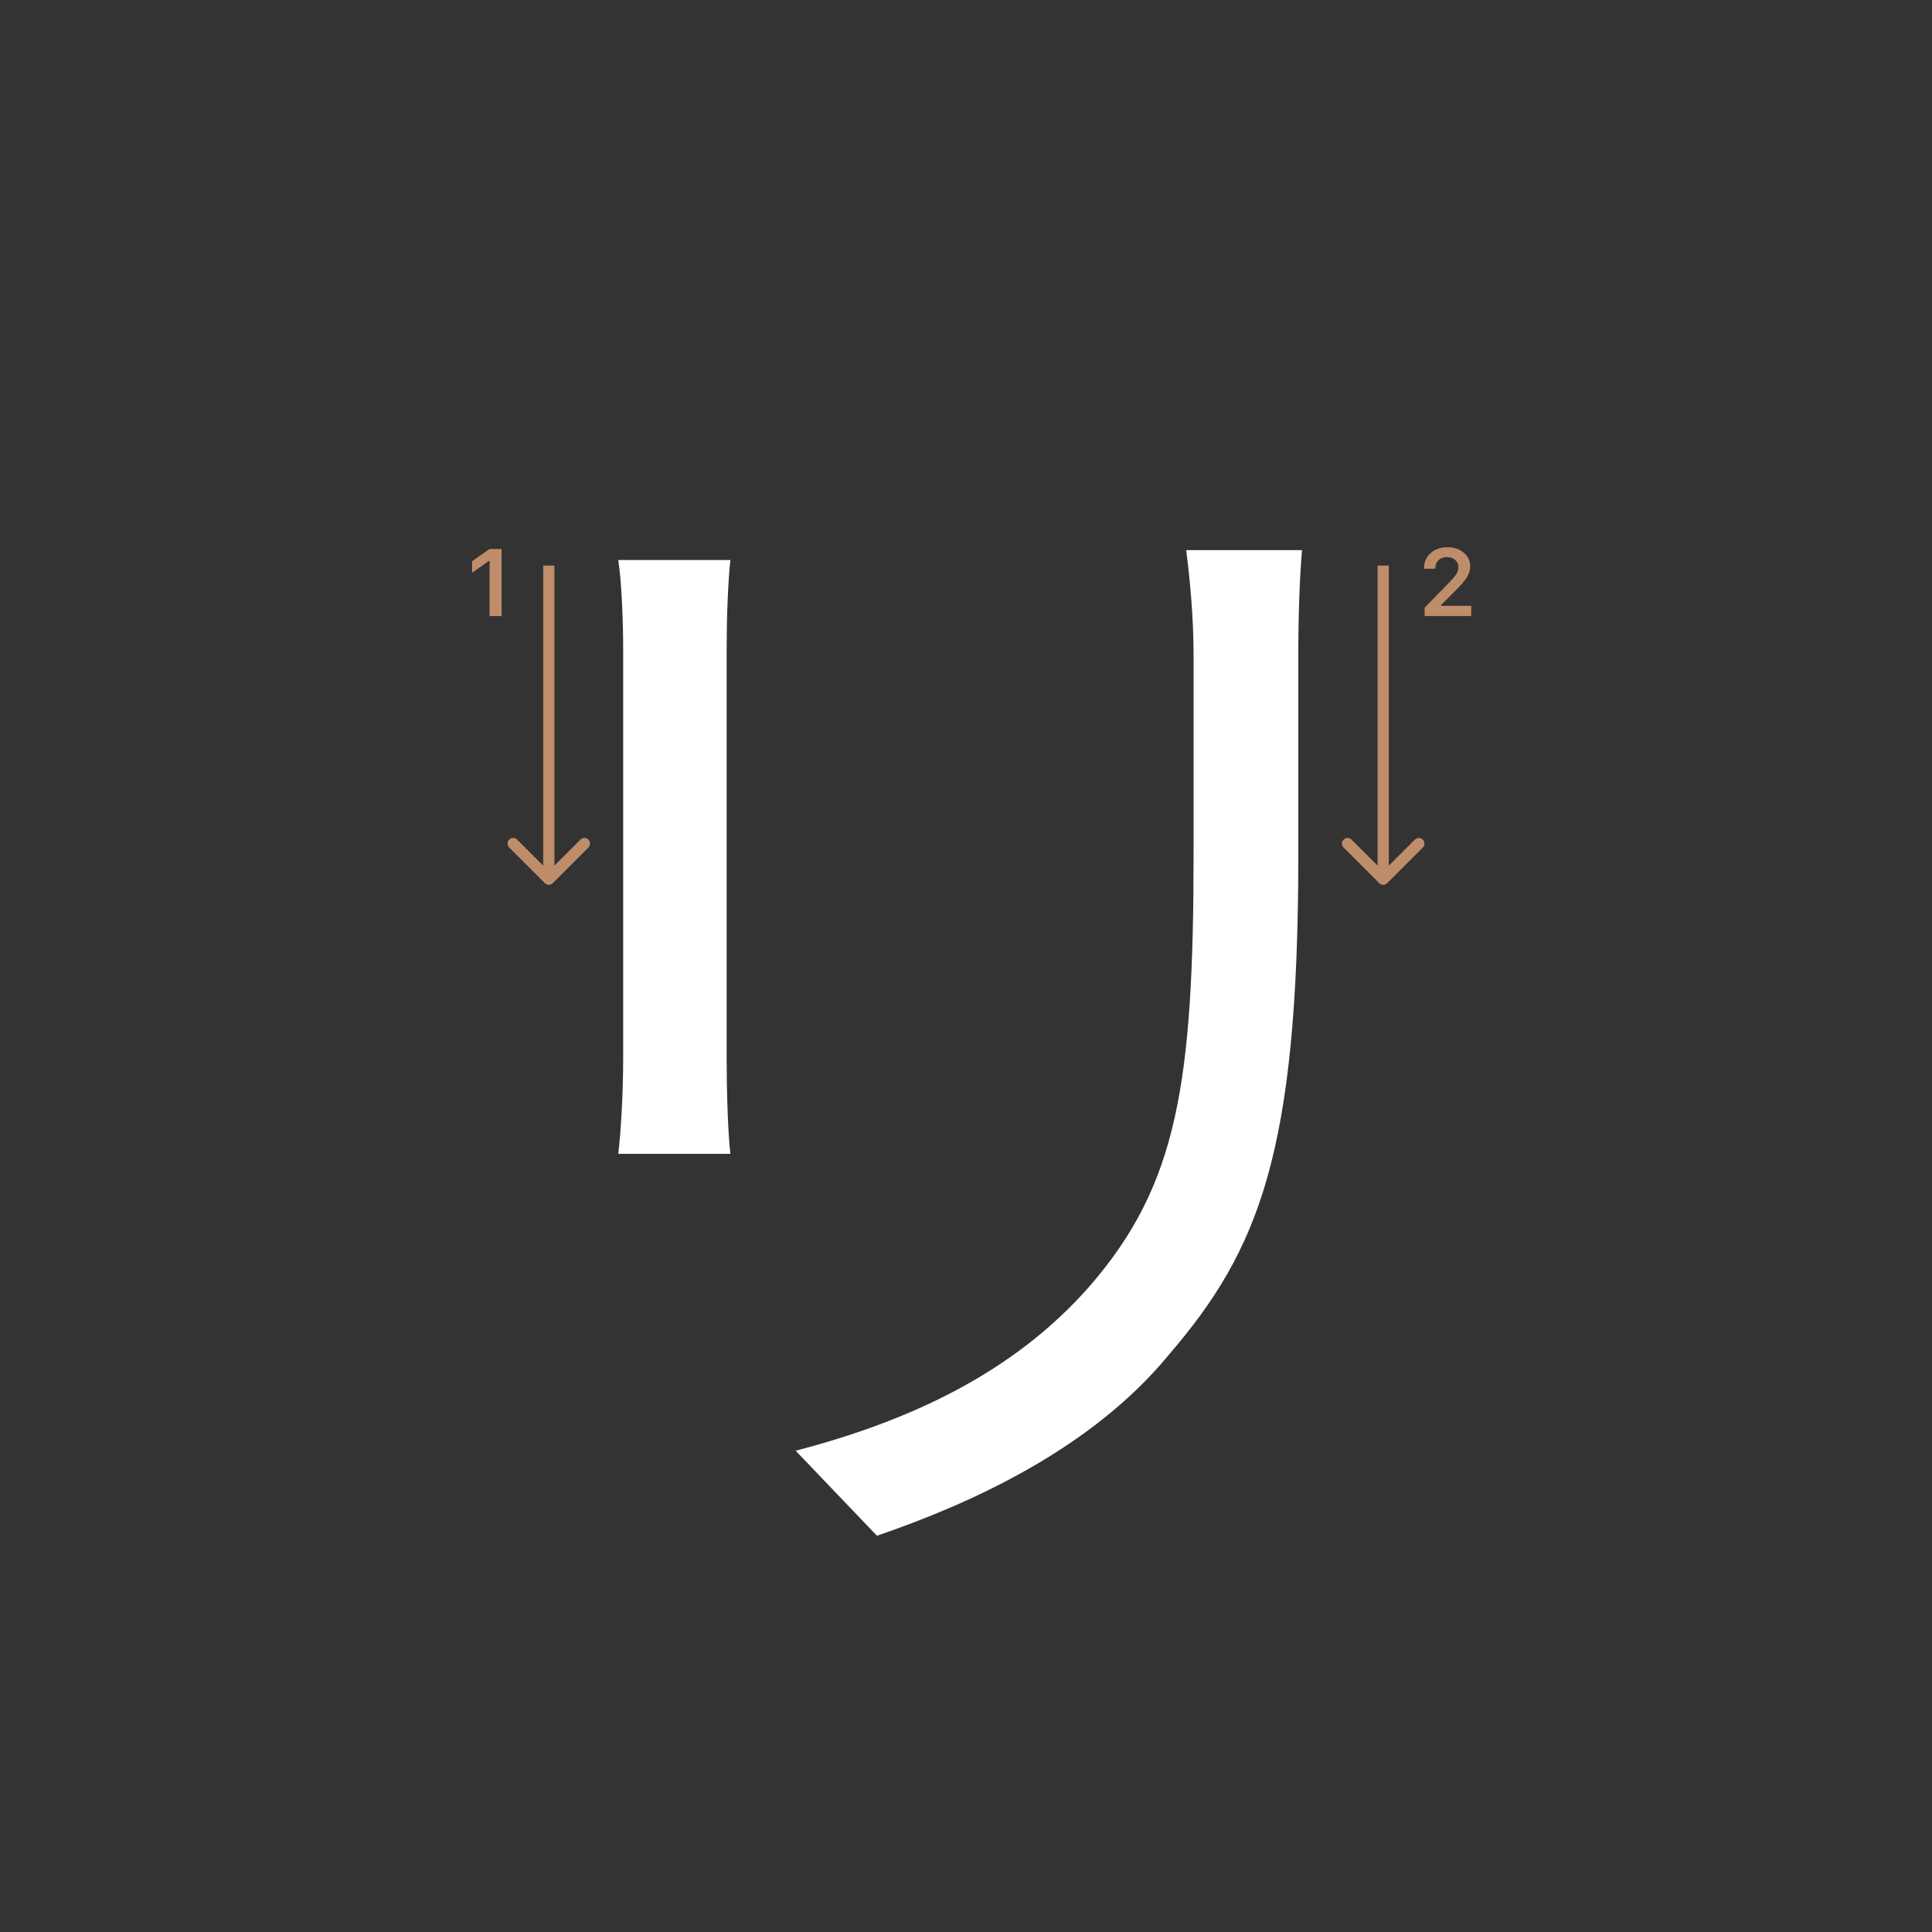 <svg width="345" height="345" viewBox="0 0 345 345" fill="none" xmlns="http://www.w3.org/2000/svg">
<rect x="0" y="0" width="345" height="345" fill="#333333" stroke="none"/>
<path d="M232.5 98.24C232.06 103.52 231.84 109.9 231.84 117.38C231.84 125.96 231.84 144.66 231.84 152.8C231.84 205.82 224.8 223.2 208.74 241.9C194.66 259.06 172.66 268.74 156.6 274.24L142.08 259.06C162.32 253.78 181.02 245.2 194.66 229.58C210.28 211.54 213.14 193.5 213.14 152.14C213.14 143.56 213.14 125.08 213.14 117.38C213.14 109.9 212.48 103.52 211.82 98.24H232.5ZM130.42 100C129.98 104.18 129.76 110.56 129.76 115.62C129.76 122.22 129.76 179.86 129.76 189.1C129.76 194.82 129.98 202.08 130.42 206.04H110.4C110.84 202.52 111.28 195.48 111.28 189.1C111.28 179.64 111.28 122.22 111.28 115.62C111.28 111.88 111.06 104.18 110.4 100H130.42Z" fill="white"/>
<path d="M87.426 110V100.18H87.285L84.305 102.272V100.213L87.434 98.022H89.567V110H87.426Z" fill="#C08D6B"/>
<path d="M254.283 101.525C254.283 100.407 254.671 99.494 255.445 98.786C256.226 98.077 257.23 97.723 258.458 97.723C259.643 97.723 260.617 98.047 261.38 98.694C262.15 99.342 262.534 100.166 262.534 101.168C262.534 101.81 262.34 102.446 261.953 103.077C261.566 103.702 260.863 104.519 259.845 105.526L257.338 108.041V108.182H262.717V110H254.399V108.514L258.392 104.43C259.211 103.6 259.756 102.978 260.027 102.562C260.299 102.142 260.434 101.721 260.434 101.301C260.434 100.775 260.24 100.341 259.853 99.998C259.471 99.654 258.984 99.483 258.392 99.483C257.767 99.483 257.26 99.671 256.873 100.047C256.486 100.424 256.292 100.916 256.292 101.525V101.558H254.283V101.525Z" fill="#C08D6B"/>
<path fill-rule="evenodd" clip-rule="evenodd" d="M105.072 151.343L98.708 157.707C98.318 158.098 97.685 158.098 97.294 157.707L90.93 151.343C90.54 150.953 90.54 150.319 90.93 149.929C91.321 149.538 91.954 149.538 92.344 149.929L97.001 154.586L97.001 101L99.001 101L99.001 154.586L103.658 149.929C104.049 149.538 104.682 149.538 105.072 149.929C105.463 150.319 105.463 150.953 105.072 151.343Z" fill="#C08D6B"/>
<path fill-rule="evenodd" clip-rule="evenodd" d="M254.072 151.343L247.708 157.707C247.318 158.098 246.685 158.098 246.294 157.707L239.93 151.343C239.54 150.953 239.54 150.319 239.93 149.929C240.321 149.538 240.954 149.538 241.344 149.929L246.001 154.586L246.001 101L248.001 101L248.001 154.586L252.658 149.929C253.049 149.538 253.682 149.538 254.072 149.929C254.463 150.319 254.463 150.953 254.072 151.343Z" fill="#C08D6B"/>
</svg>
